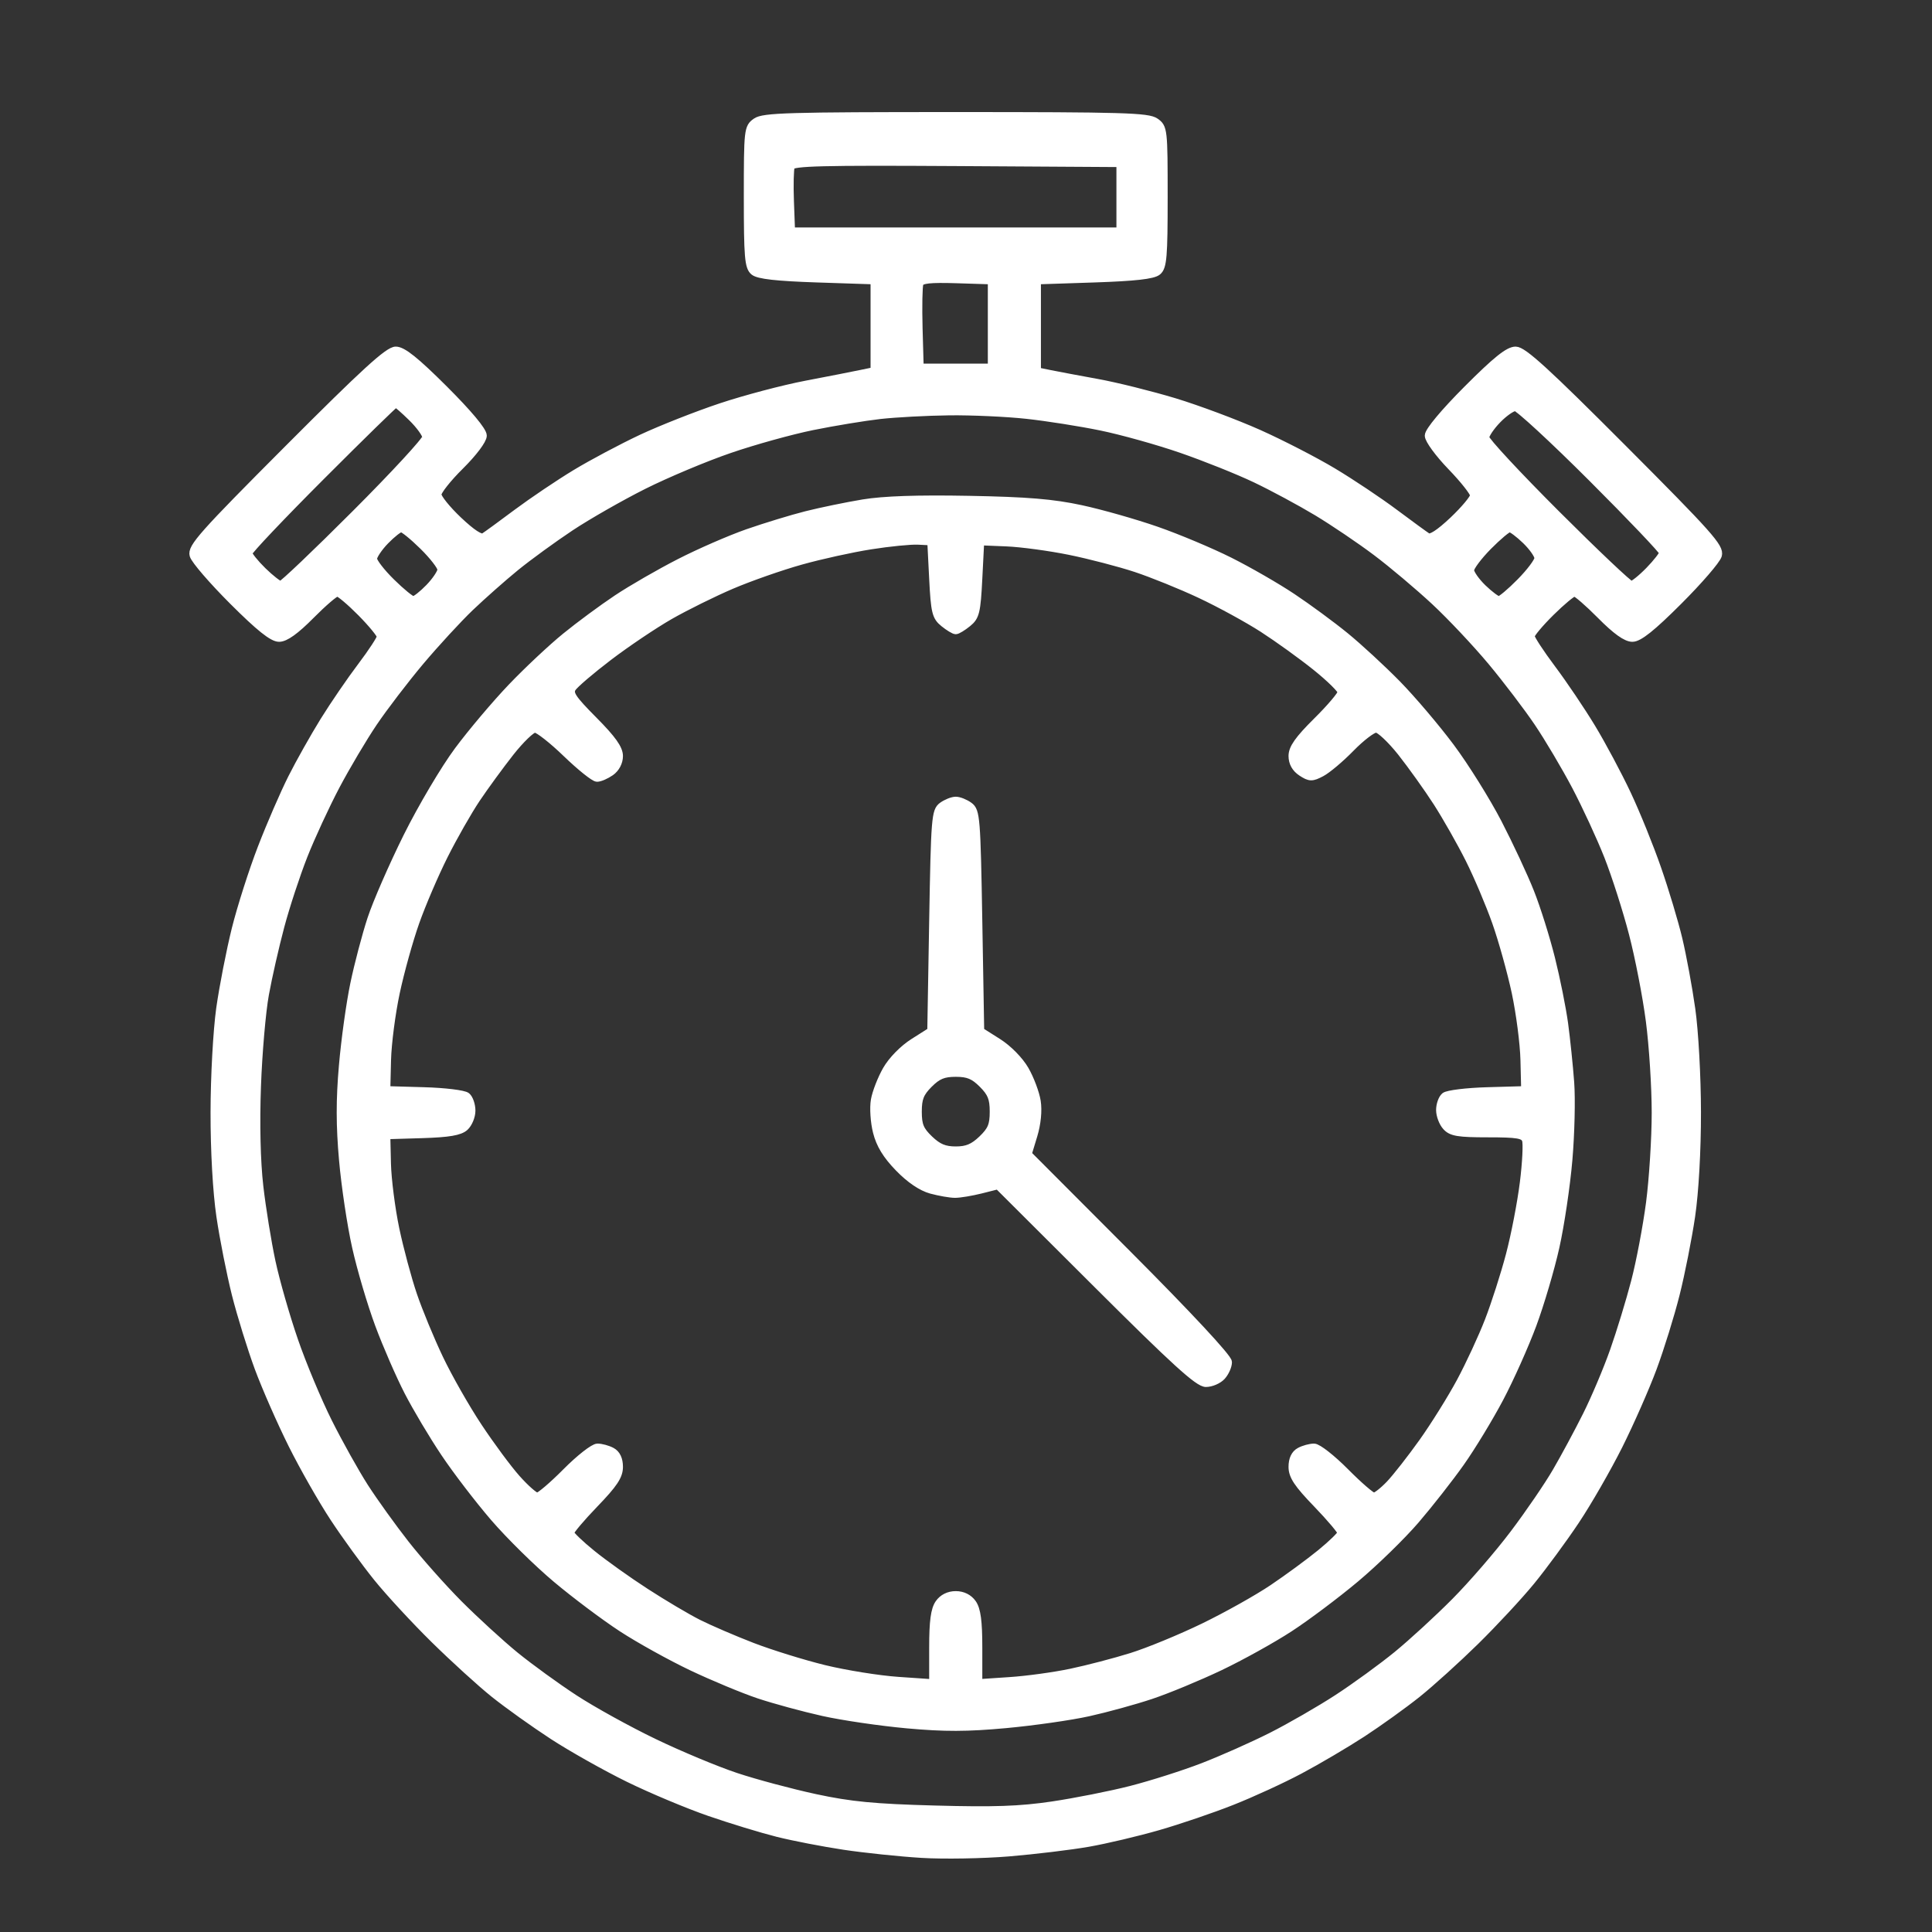 <svg width="50" height="50" viewBox="0 0 50 50" fill="none" xmlns="http://www.w3.org/2000/svg">
<rect x="0" y="0" width="50" height="50" fill="#333333" stroke="none"/>
<mask id="path-1-outside-1_762_1444" maskUnits="userSpaceOnUse" x="4" y="2" width="41" height="47" fill="black">
<rect fill="white" x="4" y="2" width="41" height="47"/>
<path fill-rule="evenodd" clip-rule="evenodd" d="M19.568 3.152C19.357 3.3 19.35 3.356 19.35 5.098C19.35 6.645 19.372 6.91 19.512 7.026C19.626 7.122 20.103 7.175 21.151 7.21L22.63 7.259V8.43V9.601L22.287 9.672C22.099 9.712 21.46 9.837 20.868 9.95C20.275 10.063 19.282 10.326 18.66 10.533C18.038 10.74 17.113 11.105 16.604 11.343C16.096 11.582 15.327 11.99 14.896 12.251C14.465 12.512 13.784 12.971 13.381 13.271C12.979 13.572 12.593 13.853 12.524 13.896C12.441 13.948 12.216 13.802 11.861 13.466C11.565 13.186 11.323 12.885 11.323 12.797C11.323 12.709 11.587 12.375 11.91 12.056C12.248 11.721 12.498 11.389 12.498 11.274C12.498 11.149 12.114 10.691 11.492 10.071C10.753 9.334 10.422 9.07 10.242 9.07C10.051 9.07 9.432 9.635 7.468 11.605C5.243 13.835 4.948 14.167 5.007 14.37C5.043 14.497 5.504 15.03 6.029 15.555C6.715 16.24 7.053 16.51 7.223 16.51C7.385 16.51 7.649 16.32 8.043 15.922C8.363 15.599 8.671 15.335 8.729 15.335C8.786 15.335 9.063 15.568 9.344 15.852C9.625 16.136 9.854 16.416 9.854 16.474C9.854 16.531 9.629 16.876 9.353 17.241C9.077 17.605 8.642 18.241 8.385 18.655C8.129 19.069 7.754 19.734 7.553 20.134C7.352 20.533 6.999 21.346 6.77 21.94C6.54 22.534 6.237 23.483 6.096 24.048C5.956 24.613 5.775 25.538 5.695 26.104C5.615 26.676 5.55 27.864 5.549 28.783C5.547 29.781 5.607 30.847 5.7 31.476C5.784 32.048 5.964 32.956 6.099 33.495C6.235 34.033 6.501 34.892 6.69 35.404C6.88 35.915 7.273 36.809 7.563 37.39C7.852 37.97 8.338 38.823 8.642 39.284C8.946 39.746 9.449 40.438 9.759 40.823C10.069 41.208 10.735 41.929 11.239 42.425C11.743 42.921 12.441 43.557 12.791 43.837C13.141 44.117 13.824 44.605 14.309 44.921C14.793 45.236 15.674 45.732 16.267 46.023C16.859 46.313 17.801 46.708 18.36 46.901C18.919 47.094 19.712 47.336 20.122 47.439C20.532 47.542 21.308 47.692 21.847 47.773C22.385 47.853 23.288 47.948 23.854 47.982C24.419 48.017 25.432 47.999 26.105 47.944C26.778 47.888 27.703 47.776 28.161 47.696C28.619 47.616 29.434 47.423 29.972 47.268C30.511 47.113 31.37 46.821 31.881 46.618C32.393 46.416 33.186 46.052 33.643 45.808C34.101 45.565 34.828 45.136 35.259 44.856C35.689 44.575 36.328 44.116 36.678 43.836C37.028 43.556 37.705 42.943 38.183 42.474C38.661 42.004 39.309 41.307 39.623 40.924C39.936 40.541 40.455 39.836 40.774 39.358C41.094 38.879 41.597 38.003 41.894 37.411C42.19 36.819 42.588 35.915 42.778 35.404C42.968 34.892 43.235 34.033 43.37 33.495C43.506 32.956 43.685 32.048 43.77 31.476C43.862 30.847 43.922 29.781 43.921 28.783C43.92 27.862 43.855 26.682 43.774 26.115C43.695 25.556 43.544 24.741 43.44 24.304C43.336 23.867 43.09 23.047 42.893 22.482C42.697 21.916 42.344 21.045 42.108 20.545C41.873 20.046 41.461 19.275 41.193 18.832C40.925 18.389 40.46 17.7 40.16 17.3C39.86 16.9 39.615 16.524 39.615 16.465C39.615 16.405 39.848 16.127 40.132 15.846C40.416 15.565 40.693 15.335 40.747 15.335C40.801 15.335 41.106 15.599 41.426 15.922C41.82 16.32 42.084 16.51 42.246 16.51C42.417 16.51 42.755 16.24 43.44 15.555C43.966 15.03 44.426 14.497 44.463 14.37C44.522 14.167 44.226 13.835 42.001 11.605C40.019 9.617 39.419 9.07 39.224 9.07C39.039 9.07 38.72 9.326 37.973 10.075C37.374 10.676 36.972 11.158 36.973 11.274C36.973 11.381 37.237 11.741 37.56 12.075C37.883 12.409 38.147 12.744 38.147 12.82C38.147 12.895 37.904 13.186 37.609 13.466C37.253 13.802 37.028 13.948 36.945 13.896C36.876 13.853 36.491 13.572 36.088 13.271C35.686 12.97 34.972 12.493 34.503 12.212C34.033 11.93 33.166 11.483 32.576 11.219C31.985 10.955 31.004 10.588 30.395 10.403C29.785 10.219 28.89 9.996 28.406 9.908C27.921 9.82 27.37 9.716 27.182 9.678L26.839 9.608V8.433V7.259L28.318 7.21C29.367 7.175 29.843 7.122 29.957 7.026C30.097 6.91 30.119 6.645 30.119 5.098C30.119 3.356 30.113 3.3 29.901 3.152C29.711 3.019 29.056 3 24.735 3C20.414 3 19.758 3.019 19.568 3.152ZM28.993 5.105V5.986H24.735H20.476L20.447 5.211C20.431 4.785 20.441 4.377 20.469 4.305C20.511 4.196 21.274 4.177 24.756 4.198L28.993 4.224V5.105ZM25.665 8.384V9.51H24.735H23.805L23.776 8.489C23.761 7.927 23.771 7.408 23.799 7.335C23.838 7.233 24.064 7.209 24.757 7.23L25.665 7.259V8.384ZM10.658 10.803C10.862 11.002 11.029 11.233 11.029 11.316C11.029 11.399 10.204 12.293 9.194 13.303C8.185 14.313 7.317 15.139 7.265 15.139C7.213 15.139 7.003 14.976 6.799 14.777C6.595 14.577 6.428 14.368 6.428 14.313C6.428 14.257 7.275 13.363 8.311 12.326C9.347 11.289 10.216 10.44 10.241 10.44C10.266 10.44 10.454 10.603 10.658 10.803ZM41.205 12.373C42.215 13.382 43.041 14.25 43.041 14.302C43.041 14.354 42.878 14.564 42.679 14.768C42.48 14.972 42.271 15.139 42.215 15.139C42.159 15.139 41.287 14.314 40.277 13.305C39.267 12.296 38.44 11.406 38.44 11.327C38.44 11.248 38.581 11.038 38.753 10.861C38.925 10.683 39.134 10.538 39.217 10.538C39.3 10.538 40.195 11.364 41.205 12.373ZM26.574 10.74C27.097 10.797 27.961 10.933 28.495 11.043C29.028 11.152 29.963 11.413 30.571 11.623C31.179 11.833 32.042 12.178 32.489 12.391C32.935 12.603 33.653 12.99 34.084 13.249C34.514 13.508 35.207 13.976 35.622 14.289C36.038 14.602 36.717 15.175 37.133 15.562C37.548 15.948 38.209 16.651 38.602 17.122C38.995 17.594 39.535 18.304 39.803 18.701C40.071 19.098 40.508 19.835 40.775 20.34C41.041 20.845 41.419 21.662 41.614 22.155C41.808 22.648 42.098 23.551 42.256 24.162C42.415 24.772 42.613 25.791 42.695 26.427C42.778 27.062 42.846 28.128 42.846 28.796C42.846 29.463 42.779 30.514 42.699 31.13C42.618 31.746 42.445 32.662 42.313 33.166C42.182 33.67 41.935 34.479 41.764 34.963C41.593 35.448 41.276 36.197 41.06 36.628C40.845 37.058 40.494 37.711 40.28 38.078C40.067 38.446 39.57 39.173 39.176 39.694C38.783 40.215 38.101 41.005 37.66 41.449C37.22 41.893 36.543 42.514 36.157 42.83C35.77 43.146 35.078 43.65 34.617 43.95C34.156 44.25 33.385 44.694 32.904 44.937C32.422 45.18 31.623 45.535 31.128 45.726C30.633 45.917 29.796 46.183 29.268 46.318C28.74 46.453 27.823 46.634 27.231 46.722C26.393 46.846 25.72 46.869 24.196 46.827C22.625 46.785 22.014 46.726 21.101 46.53C20.475 46.395 19.55 46.148 19.045 45.98C18.54 45.812 17.585 45.414 16.924 45.095C16.262 44.777 15.337 44.266 14.868 43.96C14.399 43.654 13.706 43.151 13.328 42.843C12.95 42.534 12.296 41.934 11.873 41.511C11.451 41.086 10.83 40.387 10.493 39.956C10.155 39.525 9.681 38.865 9.438 38.488C9.196 38.111 8.773 37.354 8.499 36.807C8.225 36.26 7.826 35.307 7.614 34.69C7.401 34.073 7.138 33.156 7.03 32.651C6.922 32.146 6.78 31.27 6.715 30.705C6.641 30.066 6.618 29.084 6.654 28.111C6.685 27.249 6.778 26.178 6.86 25.731C6.941 25.283 7.121 24.492 7.259 23.974C7.397 23.454 7.668 22.631 7.86 22.144C8.052 21.657 8.428 20.845 8.694 20.34C8.961 19.835 9.398 19.098 9.666 18.701C9.934 18.304 10.477 17.594 10.873 17.122C11.27 16.651 11.852 16.018 12.168 15.716C12.484 15.415 13.012 14.947 13.342 14.678C13.672 14.409 14.311 13.944 14.762 13.644C15.213 13.345 16.066 12.858 16.658 12.561C17.25 12.265 18.248 11.845 18.876 11.63C19.503 11.414 20.472 11.145 21.029 11.032C21.587 10.919 22.373 10.79 22.777 10.744C23.18 10.699 23.986 10.656 24.567 10.649C25.148 10.642 26.051 10.683 26.574 10.74ZM22.336 13.025C21.905 13.097 21.245 13.233 20.868 13.328C20.491 13.423 19.808 13.632 19.35 13.791C18.893 13.951 18.098 14.297 17.584 14.561C17.07 14.824 16.343 15.243 15.968 15.493C15.594 15.742 14.995 16.184 14.638 16.475C14.28 16.766 13.652 17.355 13.242 17.784C12.832 18.213 12.209 18.95 11.858 19.422C11.507 19.893 10.914 20.896 10.539 21.649C10.165 22.403 9.745 23.364 9.607 23.785C9.469 24.206 9.27 24.96 9.166 25.459C9.061 25.959 8.928 26.915 8.871 27.582C8.794 28.458 8.795 29.135 8.874 30.019C8.933 30.692 9.085 31.706 9.212 32.271C9.338 32.837 9.605 33.74 9.805 34.278C10.005 34.816 10.347 35.6 10.563 36.019C10.78 36.439 11.204 37.152 11.507 37.603C11.809 38.055 12.384 38.806 12.784 39.271C13.185 39.737 13.912 40.453 14.4 40.862C14.888 41.272 15.651 41.844 16.094 42.133C16.538 42.423 17.353 42.875 17.905 43.138C18.458 43.4 19.241 43.726 19.645 43.861C20.049 43.995 20.794 44.198 21.301 44.311C21.807 44.424 22.786 44.567 23.477 44.63C24.447 44.718 25.028 44.716 26.031 44.624C26.745 44.558 27.707 44.421 28.17 44.318C28.632 44.216 29.359 44.016 29.785 43.874C30.211 43.732 31.012 43.4 31.564 43.138C32.116 42.875 32.931 42.423 33.375 42.133C33.819 41.844 34.588 41.266 35.085 40.849C35.582 40.432 36.28 39.752 36.636 39.338C36.991 38.924 37.516 38.255 37.801 37.851C38.087 37.447 38.541 36.699 38.812 36.187C39.082 35.676 39.466 34.816 39.666 34.278C39.865 33.74 40.132 32.837 40.258 32.271C40.384 31.706 40.535 30.693 40.593 30.02C40.651 29.346 40.672 28.443 40.64 28.013C40.608 27.582 40.537 26.899 40.483 26.495C40.428 26.091 40.275 25.329 40.143 24.802C40.011 24.274 39.769 23.503 39.604 23.089C39.44 22.674 39.062 21.865 38.765 21.291C38.467 20.718 37.917 19.836 37.541 19.333C37.166 18.83 36.543 18.097 36.157 17.703C35.77 17.309 35.168 16.753 34.818 16.467C34.468 16.181 33.851 15.727 33.447 15.458C33.044 15.188 32.313 14.768 31.823 14.522C31.334 14.277 30.482 13.919 29.93 13.727C29.378 13.535 28.501 13.285 27.981 13.173C27.25 13.015 26.59 12.96 25.077 12.932C23.745 12.907 22.869 12.937 22.336 13.025ZM10.952 14.132C11.21 14.386 11.421 14.659 11.421 14.739C11.421 14.819 11.28 15.03 11.108 15.208C10.936 15.386 10.75 15.531 10.695 15.531C10.64 15.531 10.384 15.323 10.127 15.069C9.869 14.816 9.658 14.543 9.658 14.462C9.658 14.382 9.799 14.171 9.971 13.994C10.143 13.816 10.329 13.671 10.384 13.671C10.439 13.671 10.695 13.878 10.952 14.132ZM39.488 13.984C39.666 14.156 39.811 14.364 39.811 14.445C39.811 14.527 39.603 14.805 39.349 15.062C39.096 15.32 38.844 15.531 38.791 15.531C38.738 15.531 38.549 15.39 38.371 15.218C38.194 15.046 38.049 14.838 38.049 14.756C38.049 14.674 38.256 14.397 38.51 14.139C38.764 13.882 39.015 13.671 39.068 13.671C39.121 13.671 39.31 13.812 39.488 13.984ZM24.147 14.977C24.191 15.84 24.22 15.96 24.427 16.127C24.554 16.23 24.693 16.314 24.735 16.314C24.776 16.314 24.915 16.23 25.042 16.127C25.249 15.96 25.278 15.84 25.322 14.977L25.371 14.013L26.056 14.041C26.433 14.057 27.165 14.156 27.682 14.261C28.199 14.366 28.97 14.567 29.395 14.707C29.82 14.848 30.572 15.152 31.065 15.384C31.558 15.615 32.285 16.012 32.68 16.266C33.075 16.521 33.696 16.968 34.059 17.26C34.423 17.552 34.72 17.845 34.72 17.912C34.72 17.978 34.434 18.317 34.084 18.663C33.607 19.136 33.447 19.362 33.447 19.564C33.447 19.741 33.529 19.887 33.685 19.989C33.897 20.128 33.952 20.129 34.199 19.999C34.351 19.919 34.694 19.63 34.961 19.356C35.228 19.083 35.522 18.859 35.614 18.859C35.705 18.859 35.999 19.135 36.266 19.471C36.532 19.808 36.949 20.391 37.192 20.768C37.434 21.145 37.809 21.806 38.025 22.237C38.241 22.668 38.551 23.4 38.715 23.864C38.879 24.328 39.107 25.146 39.222 25.681C39.336 26.217 39.439 27.005 39.449 27.432L39.468 28.209L38.495 28.237C37.959 28.252 37.464 28.313 37.393 28.371C37.323 28.429 37.266 28.59 37.266 28.727C37.266 28.864 37.338 29.057 37.428 29.155C37.562 29.305 37.742 29.334 38.507 29.334C39.276 29.334 39.435 29.361 39.488 29.499C39.523 29.589 39.498 30.089 39.433 30.61C39.368 31.13 39.206 31.971 39.072 32.477C38.939 32.983 38.693 33.749 38.526 34.18C38.359 34.611 38.03 35.321 37.795 35.758C37.56 36.195 37.12 36.9 36.818 37.324C36.515 37.749 36.131 38.239 35.964 38.414C35.797 38.589 35.613 38.732 35.555 38.732C35.496 38.732 35.165 38.446 34.818 38.096C34.471 37.746 34.106 37.46 34.007 37.46C33.907 37.46 33.741 37.505 33.637 37.561C33.513 37.627 33.447 37.766 33.447 37.962C33.447 38.198 33.583 38.402 34.084 38.921C34.434 39.284 34.718 39.621 34.715 39.67C34.713 39.72 34.472 39.955 34.181 40.193C33.89 40.431 33.33 40.842 32.938 41.106C32.545 41.371 31.739 41.822 31.147 42.109C30.555 42.396 29.716 42.741 29.284 42.876C28.852 43.011 28.147 43.195 27.718 43.285C27.288 43.376 26.574 43.474 26.13 43.503L25.322 43.557V42.635C25.322 41.959 25.281 41.655 25.17 41.495C25.072 41.356 24.916 41.278 24.735 41.278C24.554 41.278 24.397 41.356 24.3 41.495C24.188 41.655 24.147 41.959 24.147 42.636V43.559L23.242 43.497C22.744 43.463 21.885 43.325 21.333 43.191C20.782 43.056 19.942 42.795 19.467 42.612C18.991 42.428 18.363 42.158 18.071 42.011C17.779 41.864 17.165 41.5 16.707 41.203C16.249 40.907 15.624 40.461 15.318 40.212C15.011 39.964 14.758 39.72 14.755 39.67C14.752 39.621 15.036 39.284 15.386 38.921C15.887 38.402 16.022 38.198 16.022 37.962C16.022 37.766 15.956 37.627 15.832 37.561C15.728 37.505 15.562 37.46 15.463 37.46C15.363 37.46 14.998 37.746 14.651 38.096C14.304 38.446 13.968 38.732 13.904 38.732C13.839 38.732 13.601 38.523 13.373 38.267C13.145 38.012 12.697 37.406 12.376 36.921C12.055 36.437 11.604 35.644 11.373 35.159C11.142 34.675 10.836 33.935 10.694 33.516C10.551 33.097 10.344 32.326 10.234 31.803C10.125 31.28 10.028 30.521 10.018 30.117L10.001 29.383L10.928 29.355C11.613 29.334 11.9 29.285 12.029 29.168C12.125 29.081 12.204 28.89 12.204 28.744C12.204 28.597 12.146 28.429 12.076 28.371C12.006 28.313 11.51 28.252 10.975 28.237L10.001 28.209L10.02 27.432C10.031 27.005 10.133 26.217 10.248 25.681C10.362 25.146 10.59 24.328 10.754 23.864C10.918 23.4 11.251 22.623 11.494 22.139C11.737 21.654 12.114 20.994 12.331 20.67C12.548 20.347 12.942 19.808 13.207 19.471C13.472 19.135 13.759 18.859 13.844 18.859C13.929 18.859 14.296 19.146 14.658 19.496C15.021 19.846 15.378 20.132 15.452 20.132C15.526 20.132 15.684 20.063 15.804 19.98C15.937 19.887 16.022 19.725 16.022 19.566C16.022 19.375 15.846 19.127 15.362 18.64C14.81 18.084 14.72 17.948 14.809 17.806C14.867 17.712 15.293 17.348 15.754 16.997C16.216 16.645 16.928 16.167 17.336 15.933C17.744 15.7 18.463 15.344 18.934 15.143C19.405 14.942 20.209 14.66 20.721 14.517C21.232 14.373 22.047 14.194 22.532 14.118C23.017 14.041 23.567 13.987 23.756 13.996L24.098 14.013L24.147 14.977ZM24.386 20.858C24.208 20.989 24.193 21.17 24.147 23.841L24.098 26.685L23.642 26.974C23.375 27.143 23.085 27.439 22.943 27.687C22.81 27.92 22.672 28.273 22.638 28.471C22.603 28.669 22.627 29.04 22.692 29.295C22.774 29.621 22.942 29.897 23.258 30.222C23.546 30.52 23.847 30.724 24.098 30.793C24.314 30.851 24.591 30.9 24.716 30.9C24.84 30.9 25.141 30.85 25.385 30.789L25.828 30.677L28.394 33.236C30.407 35.244 31.013 35.795 31.209 35.795C31.347 35.795 31.532 35.715 31.621 35.617C31.71 35.518 31.783 35.354 31.783 35.252C31.783 35.139 30.758 34.038 29.192 32.468L26.6 29.87L26.748 29.382C26.839 29.08 26.872 28.744 26.834 28.502C26.8 28.287 26.662 27.92 26.528 27.687C26.386 27.44 26.093 27.142 25.827 26.974L25.371 26.685L25.322 23.841C25.276 21.17 25.262 20.989 25.083 20.858C24.979 20.782 24.822 20.719 24.735 20.719C24.648 20.719 24.491 20.782 24.386 20.858ZM25.427 28.054C25.657 28.284 25.714 28.425 25.714 28.77C25.714 29.121 25.659 29.252 25.416 29.485C25.19 29.701 25.025 29.77 24.735 29.77C24.445 29.77 24.279 29.701 24.053 29.485C23.81 29.252 23.756 29.121 23.756 28.77C23.756 28.425 23.812 28.284 24.042 28.054C24.266 27.83 24.416 27.768 24.735 27.768C25.054 27.768 25.203 27.83 25.427 28.054Z"/>
</mask>
<path fill-rule="evenodd" clip-rule="evenodd" d="M19.568 3.152C19.357 3.3 19.35 3.356 19.35 5.098C19.35 6.645 19.372 6.91 19.512 7.026C19.626 7.122 20.103 7.175 21.151 7.21L22.63 7.259V8.43V9.601L22.287 9.672C22.099 9.712 21.46 9.837 20.868 9.95C20.275 10.063 19.282 10.326 18.66 10.533C18.038 10.74 17.113 11.105 16.604 11.343C16.096 11.582 15.327 11.99 14.896 12.251C14.465 12.512 13.784 12.971 13.381 13.271C12.979 13.572 12.593 13.853 12.524 13.896C12.441 13.948 12.216 13.802 11.861 13.466C11.565 13.186 11.323 12.885 11.323 12.797C11.323 12.709 11.587 12.375 11.91 12.056C12.248 11.721 12.498 11.389 12.498 11.274C12.498 11.149 12.114 10.691 11.492 10.071C10.753 9.334 10.422 9.07 10.242 9.07C10.051 9.07 9.432 9.635 7.468 11.605C5.243 13.835 4.948 14.167 5.007 14.37C5.043 14.497 5.504 15.03 6.029 15.555C6.715 16.24 7.053 16.51 7.223 16.51C7.385 16.51 7.649 16.32 8.043 15.922C8.363 15.599 8.671 15.335 8.729 15.335C8.786 15.335 9.063 15.568 9.344 15.852C9.625 16.136 9.854 16.416 9.854 16.474C9.854 16.531 9.629 16.876 9.353 17.241C9.077 17.605 8.642 18.241 8.385 18.655C8.129 19.069 7.754 19.734 7.553 20.134C7.352 20.533 6.999 21.346 6.77 21.94C6.54 22.534 6.237 23.483 6.096 24.048C5.956 24.613 5.775 25.538 5.695 26.104C5.615 26.676 5.55 27.864 5.549 28.783C5.547 29.781 5.607 30.847 5.7 31.476C5.784 32.048 5.964 32.956 6.099 33.495C6.235 34.033 6.501 34.892 6.69 35.404C6.88 35.915 7.273 36.809 7.563 37.39C7.852 37.97 8.338 38.823 8.642 39.284C8.946 39.746 9.449 40.438 9.759 40.823C10.069 41.208 10.735 41.929 11.239 42.425C11.743 42.921 12.441 43.557 12.791 43.837C13.141 44.117 13.824 44.605 14.309 44.921C14.793 45.236 15.674 45.732 16.267 46.023C16.859 46.313 17.801 46.708 18.36 46.901C18.919 47.094 19.712 47.336 20.122 47.439C20.532 47.542 21.308 47.692 21.847 47.773C22.385 47.853 23.288 47.948 23.854 47.982C24.419 48.017 25.432 47.999 26.105 47.944C26.778 47.888 27.703 47.776 28.161 47.696C28.619 47.616 29.434 47.423 29.972 47.268C30.511 47.113 31.37 46.821 31.881 46.618C32.393 46.416 33.186 46.052 33.643 45.808C34.101 45.565 34.828 45.136 35.259 44.856C35.689 44.575 36.328 44.116 36.678 43.836C37.028 43.556 37.705 42.943 38.183 42.474C38.661 42.004 39.309 41.307 39.623 40.924C39.936 40.541 40.455 39.836 40.774 39.358C41.094 38.879 41.597 38.003 41.894 37.411C42.19 36.819 42.588 35.915 42.778 35.404C42.968 34.892 43.235 34.033 43.37 33.495C43.506 32.956 43.685 32.048 43.77 31.476C43.862 30.847 43.922 29.781 43.921 28.783C43.92 27.862 43.855 26.682 43.774 26.115C43.695 25.556 43.544 24.741 43.44 24.304C43.336 23.867 43.09 23.047 42.893 22.482C42.697 21.916 42.344 21.045 42.108 20.545C41.873 20.046 41.461 19.275 41.193 18.832C40.925 18.389 40.46 17.7 40.16 17.3C39.86 16.9 39.615 16.524 39.615 16.465C39.615 16.405 39.848 16.127 40.132 15.846C40.416 15.565 40.693 15.335 40.747 15.335C40.801 15.335 41.106 15.599 41.426 15.922C41.82 16.32 42.084 16.51 42.246 16.51C42.417 16.51 42.755 16.24 43.44 15.555C43.966 15.03 44.426 14.497 44.463 14.37C44.522 14.167 44.226 13.835 42.001 11.605C40.019 9.617 39.419 9.07 39.224 9.07C39.039 9.07 38.72 9.326 37.973 10.075C37.374 10.676 36.972 11.158 36.973 11.274C36.973 11.381 37.237 11.741 37.56 12.075C37.883 12.409 38.147 12.744 38.147 12.82C38.147 12.895 37.904 13.186 37.609 13.466C37.253 13.802 37.028 13.948 36.945 13.896C36.876 13.853 36.491 13.572 36.088 13.271C35.686 12.97 34.972 12.493 34.503 12.212C34.033 11.93 33.166 11.483 32.576 11.219C31.985 10.955 31.004 10.588 30.395 10.403C29.785 10.219 28.89 9.996 28.406 9.908C27.921 9.82 27.37 9.716 27.182 9.678L26.839 9.608V8.433V7.259L28.318 7.21C29.367 7.175 29.843 7.122 29.957 7.026C30.097 6.91 30.119 6.645 30.119 5.098C30.119 3.356 30.113 3.3 29.901 3.152C29.711 3.019 29.056 3 24.735 3C20.414 3 19.758 3.019 19.568 3.152ZM28.993 5.105V5.986H24.735H20.476L20.447 5.211C20.431 4.785 20.441 4.377 20.469 4.305C20.511 4.196 21.274 4.177 24.756 4.198L28.993 4.224V5.105ZM25.665 8.384V9.51H24.735H23.805L23.776 8.489C23.761 7.927 23.771 7.408 23.799 7.335C23.838 7.233 24.064 7.209 24.757 7.23L25.665 7.259V8.384ZM10.658 10.803C10.862 11.002 11.029 11.233 11.029 11.316C11.029 11.399 10.204 12.293 9.194 13.303C8.185 14.313 7.317 15.139 7.265 15.139C7.213 15.139 7.003 14.976 6.799 14.777C6.595 14.577 6.428 14.368 6.428 14.313C6.428 14.257 7.275 13.363 8.311 12.326C9.347 11.289 10.216 10.44 10.241 10.44C10.266 10.44 10.454 10.603 10.658 10.803ZM41.205 12.373C42.215 13.382 43.041 14.25 43.041 14.302C43.041 14.354 42.878 14.564 42.679 14.768C42.48 14.972 42.271 15.139 42.215 15.139C42.159 15.139 41.287 14.314 40.277 13.305C39.267 12.296 38.44 11.406 38.44 11.327C38.44 11.248 38.581 11.038 38.753 10.861C38.925 10.683 39.134 10.538 39.217 10.538C39.3 10.538 40.195 11.364 41.205 12.373ZM26.574 10.74C27.097 10.797 27.961 10.933 28.495 11.043C29.028 11.152 29.963 11.413 30.571 11.623C31.179 11.833 32.042 12.178 32.489 12.391C32.935 12.603 33.653 12.99 34.084 13.249C34.514 13.508 35.207 13.976 35.622 14.289C36.038 14.602 36.717 15.175 37.133 15.562C37.548 15.948 38.209 16.651 38.602 17.122C38.995 17.594 39.535 18.304 39.803 18.701C40.071 19.098 40.508 19.835 40.775 20.34C41.041 20.845 41.419 21.662 41.614 22.155C41.808 22.648 42.098 23.551 42.256 24.162C42.415 24.772 42.613 25.791 42.695 26.427C42.778 27.062 42.846 28.128 42.846 28.796C42.846 29.463 42.779 30.514 42.699 31.13C42.618 31.746 42.445 32.662 42.313 33.166C42.182 33.67 41.935 34.479 41.764 34.963C41.593 35.448 41.276 36.197 41.06 36.628C40.845 37.058 40.494 37.711 40.28 38.078C40.067 38.446 39.57 39.173 39.176 39.694C38.783 40.215 38.101 41.005 37.66 41.449C37.22 41.893 36.543 42.514 36.157 42.83C35.77 43.146 35.078 43.65 34.617 43.95C34.156 44.25 33.385 44.694 32.904 44.937C32.422 45.18 31.623 45.535 31.128 45.726C30.633 45.917 29.796 46.183 29.268 46.318C28.74 46.453 27.823 46.634 27.231 46.722C26.393 46.846 25.72 46.869 24.196 46.827C22.625 46.785 22.014 46.726 21.101 46.53C20.475 46.395 19.55 46.148 19.045 45.98C18.54 45.812 17.585 45.414 16.924 45.095C16.262 44.777 15.337 44.266 14.868 43.96C14.399 43.654 13.706 43.151 13.328 42.843C12.95 42.534 12.296 41.934 11.873 41.511C11.451 41.086 10.83 40.387 10.493 39.956C10.155 39.525 9.681 38.865 9.438 38.488C9.196 38.111 8.773 37.354 8.499 36.807C8.225 36.26 7.826 35.307 7.614 34.69C7.401 34.073 7.138 33.156 7.03 32.651C6.922 32.146 6.78 31.27 6.715 30.705C6.641 30.066 6.618 29.084 6.654 28.111C6.685 27.249 6.778 26.178 6.86 25.731C6.941 25.283 7.121 24.492 7.259 23.974C7.397 23.454 7.668 22.631 7.86 22.144C8.052 21.657 8.428 20.845 8.694 20.34C8.961 19.835 9.398 19.098 9.666 18.701C9.934 18.304 10.477 17.594 10.873 17.122C11.27 16.651 11.852 16.018 12.168 15.716C12.484 15.415 13.012 14.947 13.342 14.678C13.672 14.409 14.311 13.944 14.762 13.644C15.213 13.345 16.066 12.858 16.658 12.561C17.25 12.265 18.248 11.845 18.876 11.63C19.503 11.414 20.472 11.145 21.029 11.032C21.587 10.919 22.373 10.79 22.777 10.744C23.18 10.699 23.986 10.656 24.567 10.649C25.148 10.642 26.051 10.683 26.574 10.74ZM22.336 13.025C21.905 13.097 21.245 13.233 20.868 13.328C20.491 13.423 19.808 13.632 19.35 13.791C18.893 13.951 18.098 14.297 17.584 14.561C17.07 14.824 16.343 15.243 15.968 15.493C15.594 15.742 14.995 16.184 14.638 16.475C14.28 16.766 13.652 17.355 13.242 17.784C12.832 18.213 12.209 18.95 11.858 19.422C11.507 19.893 10.914 20.896 10.539 21.649C10.165 22.403 9.745 23.364 9.607 23.785C9.469 24.206 9.27 24.96 9.166 25.459C9.061 25.959 8.928 26.915 8.871 27.582C8.794 28.458 8.795 29.135 8.874 30.019C8.933 30.692 9.085 31.706 9.212 32.271C9.338 32.837 9.605 33.74 9.805 34.278C10.005 34.816 10.347 35.6 10.563 36.019C10.78 36.439 11.204 37.152 11.507 37.603C11.809 38.055 12.384 38.806 12.784 39.271C13.185 39.737 13.912 40.453 14.4 40.862C14.888 41.272 15.651 41.844 16.094 42.133C16.538 42.423 17.353 42.875 17.905 43.138C18.458 43.4 19.241 43.726 19.645 43.861C20.049 43.995 20.794 44.198 21.301 44.311C21.807 44.424 22.786 44.567 23.477 44.63C24.447 44.718 25.028 44.716 26.031 44.624C26.745 44.558 27.707 44.421 28.17 44.318C28.632 44.216 29.359 44.016 29.785 43.874C30.211 43.732 31.012 43.4 31.564 43.138C32.116 42.875 32.931 42.423 33.375 42.133C33.819 41.844 34.588 41.266 35.085 40.849C35.582 40.432 36.28 39.752 36.636 39.338C36.991 38.924 37.516 38.255 37.801 37.851C38.087 37.447 38.541 36.699 38.812 36.187C39.082 35.676 39.466 34.816 39.666 34.278C39.865 33.74 40.132 32.837 40.258 32.271C40.384 31.706 40.535 30.693 40.593 30.02C40.651 29.346 40.672 28.443 40.64 28.013C40.608 27.582 40.537 26.899 40.483 26.495C40.428 26.091 40.275 25.329 40.143 24.802C40.011 24.274 39.769 23.503 39.604 23.089C39.44 22.674 39.062 21.865 38.765 21.291C38.467 20.718 37.917 19.836 37.541 19.333C37.166 18.83 36.543 18.097 36.157 17.703C35.77 17.309 35.168 16.753 34.818 16.467C34.468 16.181 33.851 15.727 33.447 15.458C33.044 15.188 32.313 14.768 31.823 14.522C31.334 14.277 30.482 13.919 29.93 13.727C29.378 13.535 28.501 13.285 27.981 13.173C27.25 13.015 26.59 12.96 25.077 12.932C23.745 12.907 22.869 12.937 22.336 13.025ZM10.952 14.132C11.21 14.386 11.421 14.659 11.421 14.739C11.421 14.819 11.28 15.03 11.108 15.208C10.936 15.386 10.75 15.531 10.695 15.531C10.64 15.531 10.384 15.323 10.127 15.069C9.869 14.816 9.658 14.543 9.658 14.462C9.658 14.382 9.799 14.171 9.971 13.994C10.143 13.816 10.329 13.671 10.384 13.671C10.439 13.671 10.695 13.878 10.952 14.132ZM39.488 13.984C39.666 14.156 39.811 14.364 39.811 14.445C39.811 14.527 39.603 14.805 39.349 15.062C39.096 15.32 38.844 15.531 38.791 15.531C38.738 15.531 38.549 15.39 38.371 15.218C38.194 15.046 38.049 14.838 38.049 14.756C38.049 14.674 38.256 14.397 38.51 14.139C38.764 13.882 39.015 13.671 39.068 13.671C39.121 13.671 39.31 13.812 39.488 13.984ZM24.147 14.977C24.191 15.84 24.22 15.96 24.427 16.127C24.554 16.23 24.693 16.314 24.735 16.314C24.776 16.314 24.915 16.23 25.042 16.127C25.249 15.96 25.278 15.84 25.322 14.977L25.371 14.013L26.056 14.041C26.433 14.057 27.165 14.156 27.682 14.261C28.199 14.366 28.97 14.567 29.395 14.707C29.82 14.848 30.572 15.152 31.065 15.384C31.558 15.615 32.285 16.012 32.68 16.266C33.075 16.521 33.696 16.968 34.059 17.26C34.423 17.552 34.72 17.845 34.72 17.912C34.72 17.978 34.434 18.317 34.084 18.663C33.607 19.136 33.447 19.362 33.447 19.564C33.447 19.741 33.529 19.887 33.685 19.989C33.897 20.128 33.952 20.129 34.199 19.999C34.351 19.919 34.694 19.63 34.961 19.356C35.228 19.083 35.522 18.859 35.614 18.859C35.705 18.859 35.999 19.135 36.266 19.471C36.532 19.808 36.949 20.391 37.192 20.768C37.434 21.145 37.809 21.806 38.025 22.237C38.241 22.668 38.551 23.4 38.715 23.864C38.879 24.328 39.107 25.146 39.222 25.681C39.336 26.217 39.439 27.005 39.449 27.432L39.468 28.209L38.495 28.237C37.959 28.252 37.464 28.313 37.393 28.371C37.323 28.429 37.266 28.59 37.266 28.727C37.266 28.864 37.338 29.057 37.428 29.155C37.562 29.305 37.742 29.334 38.507 29.334C39.276 29.334 39.435 29.361 39.488 29.499C39.523 29.589 39.498 30.089 39.433 30.61C39.368 31.13 39.206 31.971 39.072 32.477C38.939 32.983 38.693 33.749 38.526 34.18C38.359 34.611 38.03 35.321 37.795 35.758C37.56 36.195 37.12 36.9 36.818 37.324C36.515 37.749 36.131 38.239 35.964 38.414C35.797 38.589 35.613 38.732 35.555 38.732C35.496 38.732 35.165 38.446 34.818 38.096C34.471 37.746 34.106 37.46 34.007 37.46C33.907 37.46 33.741 37.505 33.637 37.561C33.513 37.627 33.447 37.766 33.447 37.962C33.447 38.198 33.583 38.402 34.084 38.921C34.434 39.284 34.718 39.621 34.715 39.67C34.713 39.72 34.472 39.955 34.181 40.193C33.89 40.431 33.33 40.842 32.938 41.106C32.545 41.371 31.739 41.822 31.147 42.109C30.555 42.396 29.716 42.741 29.284 42.876C28.852 43.011 28.147 43.195 27.718 43.285C27.288 43.376 26.574 43.474 26.13 43.503L25.322 43.557V42.635C25.322 41.959 25.281 41.655 25.17 41.495C25.072 41.356 24.916 41.278 24.735 41.278C24.554 41.278 24.397 41.356 24.3 41.495C24.188 41.655 24.147 41.959 24.147 42.636V43.559L23.242 43.497C22.744 43.463 21.885 43.325 21.333 43.191C20.782 43.056 19.942 42.795 19.467 42.612C18.991 42.428 18.363 42.158 18.071 42.011C17.779 41.864 17.165 41.5 16.707 41.203C16.249 40.907 15.624 40.461 15.318 40.212C15.011 39.964 14.758 39.72 14.755 39.67C14.752 39.621 15.036 39.284 15.386 38.921C15.887 38.402 16.022 38.198 16.022 37.962C16.022 37.766 15.956 37.627 15.832 37.561C15.728 37.505 15.562 37.46 15.463 37.46C15.363 37.46 14.998 37.746 14.651 38.096C14.304 38.446 13.968 38.732 13.904 38.732C13.839 38.732 13.601 38.523 13.373 38.267C13.145 38.012 12.697 37.406 12.376 36.921C12.055 36.437 11.604 35.644 11.373 35.159C11.142 34.675 10.836 33.935 10.694 33.516C10.551 33.097 10.344 32.326 10.234 31.803C10.125 31.28 10.028 30.521 10.018 30.117L10.001 29.383L10.928 29.355C11.613 29.334 11.9 29.285 12.029 29.168C12.125 29.081 12.204 28.89 12.204 28.744C12.204 28.597 12.146 28.429 12.076 28.371C12.006 28.313 11.51 28.252 10.975 28.237L10.001 28.209L10.02 27.432C10.031 27.005 10.133 26.217 10.248 25.681C10.362 25.146 10.59 24.328 10.754 23.864C10.918 23.4 11.251 22.623 11.494 22.139C11.737 21.654 12.114 20.994 12.331 20.67C12.548 20.347 12.942 19.808 13.207 19.471C13.472 19.135 13.759 18.859 13.844 18.859C13.929 18.859 14.296 19.146 14.658 19.496C15.021 19.846 15.378 20.132 15.452 20.132C15.526 20.132 15.684 20.063 15.804 19.98C15.937 19.887 16.022 19.725 16.022 19.566C16.022 19.375 15.846 19.127 15.362 18.64C14.81 18.084 14.72 17.948 14.809 17.806C14.867 17.712 15.293 17.348 15.754 16.997C16.216 16.645 16.928 16.167 17.336 15.933C17.744 15.7 18.463 15.344 18.934 15.143C19.405 14.942 20.209 14.66 20.721 14.517C21.232 14.373 22.047 14.194 22.532 14.118C23.017 14.041 23.567 13.987 23.756 13.996L24.098 14.013L24.147 14.977ZM24.386 20.858C24.208 20.989 24.193 21.17 24.147 23.841L24.098 26.685L23.642 26.974C23.375 27.143 23.085 27.439 22.943 27.687C22.81 27.92 22.672 28.273 22.638 28.471C22.603 28.669 22.627 29.04 22.692 29.295C22.774 29.621 22.942 29.897 23.258 30.222C23.546 30.52 23.847 30.724 24.098 30.793C24.314 30.851 24.591 30.9 24.716 30.9C24.84 30.9 25.141 30.85 25.385 30.789L25.828 30.677L28.394 33.236C30.407 35.244 31.013 35.795 31.209 35.795C31.347 35.795 31.532 35.715 31.621 35.617C31.71 35.518 31.783 35.354 31.783 35.252C31.783 35.139 30.758 34.038 29.192 32.468L26.6 29.87L26.748 29.382C26.839 29.08 26.872 28.744 26.834 28.502C26.8 28.287 26.662 27.92 26.528 27.687C26.386 27.44 26.093 27.142 25.827 26.974L25.371 26.685L25.322 23.841C25.276 21.17 25.262 20.989 25.083 20.858C24.979 20.782 24.822 20.719 24.735 20.719C24.648 20.719 24.491 20.782 24.386 20.858ZM25.427 28.054C25.657 28.284 25.714 28.425 25.714 28.77C25.714 29.121 25.659 29.252 25.416 29.485C25.19 29.701 25.025 29.77 24.735 29.77C24.445 29.77 24.279 29.701 24.053 29.485C23.81 29.252 23.756 29.121 23.756 28.77C23.756 28.425 23.812 28.284 24.042 28.054C24.266 27.83 24.416 27.768 24.735 27.768C25.054 27.768 25.203 27.83 25.427 28.054Z" fill="white"/>
<path fill-rule="evenodd" clip-rule="evenodd" d="M19.568 3.152C19.357 3.3 19.35 3.356 19.35 5.098C19.35 6.645 19.372 6.91 19.512 7.026C19.626 7.122 20.103 7.175 21.151 7.21L22.63 7.259V8.43V9.601L22.287 9.672C22.099 9.712 21.46 9.837 20.868 9.95C20.275 10.063 19.282 10.326 18.66 10.533C18.038 10.74 17.113 11.105 16.604 11.343C16.096 11.582 15.327 11.99 14.896 12.251C14.465 12.512 13.784 12.971 13.381 13.271C12.979 13.572 12.593 13.853 12.524 13.896C12.441 13.948 12.216 13.802 11.861 13.466C11.565 13.186 11.323 12.885 11.323 12.797C11.323 12.709 11.587 12.375 11.91 12.056C12.248 11.721 12.498 11.389 12.498 11.274C12.498 11.149 12.114 10.691 11.492 10.071C10.753 9.334 10.422 9.07 10.242 9.07C10.051 9.07 9.432 9.635 7.468 11.605C5.243 13.835 4.948 14.167 5.007 14.37C5.043 14.497 5.504 15.03 6.029 15.555C6.715 16.24 7.053 16.51 7.223 16.51C7.385 16.51 7.649 16.32 8.043 15.922C8.363 15.599 8.671 15.335 8.729 15.335C8.786 15.335 9.063 15.568 9.344 15.852C9.625 16.136 9.854 16.416 9.854 16.474C9.854 16.531 9.629 16.876 9.353 17.241C9.077 17.605 8.642 18.241 8.385 18.655C8.129 19.069 7.754 19.734 7.553 20.134C7.352 20.533 6.999 21.346 6.77 21.94C6.54 22.534 6.237 23.483 6.096 24.048C5.956 24.613 5.775 25.538 5.695 26.104C5.615 26.676 5.55 27.864 5.549 28.783C5.547 29.781 5.607 30.847 5.7 31.476C5.784 32.048 5.964 32.956 6.099 33.495C6.235 34.033 6.501 34.892 6.69 35.404C6.88 35.915 7.273 36.809 7.563 37.39C7.852 37.97 8.338 38.823 8.642 39.284C8.946 39.746 9.449 40.438 9.759 40.823C10.069 41.208 10.735 41.929 11.239 42.425C11.743 42.921 12.441 43.557 12.791 43.837C13.141 44.117 13.824 44.605 14.309 44.921C14.793 45.236 15.674 45.732 16.267 46.023C16.859 46.313 17.801 46.708 18.36 46.901C18.919 47.094 19.712 47.336 20.122 47.439C20.532 47.542 21.308 47.692 21.847 47.773C22.385 47.853 23.288 47.948 23.854 47.982C24.419 48.017 25.432 47.999 26.105 47.944C26.778 47.888 27.703 47.776 28.161 47.696C28.619 47.616 29.434 47.423 29.972 47.268C30.511 47.113 31.37 46.821 31.881 46.618C32.393 46.416 33.186 46.052 33.643 45.808C34.101 45.565 34.828 45.136 35.259 44.856C35.689 44.575 36.328 44.116 36.678 43.836C37.028 43.556 37.705 42.943 38.183 42.474C38.661 42.004 39.309 41.307 39.623 40.924C39.936 40.541 40.455 39.836 40.774 39.358C41.094 38.879 41.597 38.003 41.894 37.411C42.19 36.819 42.588 35.915 42.778 35.404C42.968 34.892 43.235 34.033 43.37 33.495C43.506 32.956 43.685 32.048 43.77 31.476C43.862 30.847 43.922 29.781 43.921 28.783C43.92 27.862 43.855 26.682 43.774 26.115C43.695 25.556 43.544 24.741 43.44 24.304C43.336 23.867 43.09 23.047 42.893 22.482C42.697 21.916 42.344 21.045 42.108 20.545C41.873 20.046 41.461 19.275 41.193 18.832C40.925 18.389 40.46 17.7 40.16 17.3C39.86 16.9 39.615 16.524 39.615 16.465C39.615 16.405 39.848 16.127 40.132 15.846C40.416 15.565 40.693 15.335 40.747 15.335C40.801 15.335 41.106 15.599 41.426 15.922C41.82 16.32 42.084 16.51 42.246 16.51C42.417 16.51 42.755 16.24 43.44 15.555C43.966 15.03 44.426 14.497 44.463 14.37C44.522 14.167 44.226 13.835 42.001 11.605C40.019 9.617 39.419 9.07 39.224 9.07C39.039 9.07 38.72 9.326 37.973 10.075C37.374 10.676 36.972 11.158 36.973 11.274C36.973 11.381 37.237 11.741 37.56 12.075C37.883 12.409 38.147 12.744 38.147 12.82C38.147 12.895 37.904 13.186 37.609 13.466C37.253 13.802 37.028 13.948 36.945 13.896C36.876 13.853 36.491 13.572 36.088 13.271C35.686 12.97 34.972 12.493 34.503 12.212C34.033 11.93 33.166 11.483 32.576 11.219C31.985 10.955 31.004 10.588 30.395 10.403C29.785 10.219 28.89 9.996 28.406 9.908C27.921 9.82 27.37 9.716 27.182 9.678L26.839 9.608V8.433V7.259L28.318 7.21C29.367 7.175 29.843 7.122 29.957 7.026C30.097 6.91 30.119 6.645 30.119 5.098C30.119 3.356 30.113 3.3 29.901 3.152C29.711 3.019 29.056 3 24.735 3C20.414 3 19.758 3.019 19.568 3.152ZM28.993 5.105V5.986H24.735H20.476L20.447 5.211C20.431 4.785 20.441 4.377 20.469 4.305C20.511 4.196 21.274 4.177 24.756 4.198L28.993 4.224V5.105ZM25.665 8.384V9.51H24.735H23.805L23.776 8.489C23.761 7.927 23.771 7.408 23.799 7.335C23.838 7.233 24.064 7.209 24.757 7.23L25.665 7.259V8.384ZM10.658 10.803C10.862 11.002 11.029 11.233 11.029 11.316C11.029 11.399 10.204 12.293 9.194 13.303C8.185 14.313 7.317 15.139 7.265 15.139C7.213 15.139 7.003 14.976 6.799 14.777C6.595 14.577 6.428 14.368 6.428 14.313C6.428 14.257 7.275 13.363 8.311 12.326C9.347 11.289 10.216 10.44 10.241 10.44C10.266 10.44 10.454 10.603 10.658 10.803ZM41.205 12.373C42.215 13.382 43.041 14.25 43.041 14.302C43.041 14.354 42.878 14.564 42.679 14.768C42.48 14.972 42.271 15.139 42.215 15.139C42.159 15.139 41.287 14.314 40.277 13.305C39.267 12.296 38.44 11.406 38.44 11.327C38.44 11.248 38.581 11.038 38.753 10.861C38.925 10.683 39.134 10.538 39.217 10.538C39.3 10.538 40.195 11.364 41.205 12.373ZM26.574 10.74C27.097 10.797 27.961 10.933 28.495 11.043C29.028 11.152 29.963 11.413 30.571 11.623C31.179 11.833 32.042 12.178 32.489 12.391C32.935 12.603 33.653 12.99 34.084 13.249C34.514 13.508 35.207 13.976 35.622 14.289C36.038 14.602 36.717 15.175 37.133 15.562C37.548 15.948 38.209 16.651 38.602 17.122C38.995 17.594 39.535 18.304 39.803 18.701C40.071 19.098 40.508 19.835 40.775 20.34C41.041 20.845 41.419 21.662 41.614 22.155C41.808 22.648 42.098 23.551 42.256 24.162C42.415 24.772 42.613 25.791 42.695 26.427C42.778 27.062 42.846 28.128 42.846 28.796C42.846 29.463 42.779 30.514 42.699 31.13C42.618 31.746 42.445 32.662 42.313 33.166C42.182 33.67 41.935 34.479 41.764 34.963C41.593 35.448 41.276 36.197 41.06 36.628C40.845 37.058 40.494 37.711 40.28 38.078C40.067 38.446 39.57 39.173 39.176 39.694C38.783 40.215 38.101 41.005 37.66 41.449C37.22 41.893 36.543 42.514 36.157 42.83C35.77 43.146 35.078 43.65 34.617 43.95C34.156 44.25 33.385 44.694 32.904 44.937C32.422 45.18 31.623 45.535 31.128 45.726C30.633 45.917 29.796 46.183 29.268 46.318C28.74 46.453 27.823 46.634 27.231 46.722C26.393 46.846 25.72 46.869 24.196 46.827C22.625 46.785 22.014 46.726 21.101 46.53C20.475 46.395 19.55 46.148 19.045 45.98C18.54 45.812 17.585 45.414 16.924 45.095C16.262 44.777 15.337 44.266 14.868 43.96C14.399 43.654 13.706 43.151 13.328 42.843C12.95 42.534 12.296 41.934 11.873 41.511C11.451 41.086 10.83 40.387 10.493 39.956C10.155 39.525 9.681 38.865 9.438 38.488C9.196 38.111 8.773 37.354 8.499 36.807C8.225 36.26 7.826 35.307 7.614 34.69C7.401 34.073 7.138 33.156 7.03 32.651C6.922 32.146 6.78 31.27 6.715 30.705C6.641 30.066 6.618 29.084 6.654 28.111C6.685 27.249 6.778 26.178 6.86 25.731C6.941 25.283 7.121 24.492 7.259 23.974C7.397 23.454 7.668 22.631 7.86 22.144C8.052 21.657 8.428 20.845 8.694 20.34C8.961 19.835 9.398 19.098 9.666 18.701C9.934 18.304 10.477 17.594 10.873 17.122C11.27 16.651 11.852 16.018 12.168 15.716C12.484 15.415 13.012 14.947 13.342 14.678C13.672 14.409 14.311 13.944 14.762 13.644C15.213 13.345 16.066 12.858 16.658 12.561C17.25 12.265 18.248 11.845 18.876 11.63C19.503 11.414 20.472 11.145 21.029 11.032C21.587 10.919 22.373 10.79 22.777 10.744C23.18 10.699 23.986 10.656 24.567 10.649C25.148 10.642 26.051 10.683 26.574 10.74ZM22.336 13.025C21.905 13.097 21.245 13.233 20.868 13.328C20.491 13.423 19.808 13.632 19.35 13.791C18.893 13.951 18.098 14.297 17.584 14.561C17.07 14.824 16.343 15.243 15.968 15.493C15.594 15.742 14.995 16.184 14.638 16.475C14.28 16.766 13.652 17.355 13.242 17.784C12.832 18.213 12.209 18.95 11.858 19.422C11.507 19.893 10.914 20.896 10.539 21.649C10.165 22.403 9.745 23.364 9.607 23.785C9.469 24.206 9.27 24.96 9.166 25.459C9.061 25.959 8.928 26.915 8.871 27.582C8.794 28.458 8.795 29.135 8.874 30.019C8.933 30.692 9.085 31.706 9.212 32.271C9.338 32.837 9.605 33.74 9.805 34.278C10.005 34.816 10.347 35.6 10.563 36.019C10.78 36.439 11.204 37.152 11.507 37.603C11.809 38.055 12.384 38.806 12.784 39.271C13.185 39.737 13.912 40.453 14.4 40.862C14.888 41.272 15.651 41.844 16.094 42.133C16.538 42.423 17.353 42.875 17.905 43.138C18.458 43.4 19.241 43.726 19.645 43.861C20.049 43.995 20.794 44.198 21.301 44.311C21.807 44.424 22.786 44.567 23.477 44.63C24.447 44.718 25.028 44.716 26.031 44.624C26.745 44.558 27.707 44.421 28.17 44.318C28.632 44.216 29.359 44.016 29.785 43.874C30.211 43.732 31.012 43.4 31.564 43.138C32.116 42.875 32.931 42.423 33.375 42.133C33.819 41.844 34.588 41.266 35.085 40.849C35.582 40.432 36.28 39.752 36.636 39.338C36.991 38.924 37.516 38.255 37.801 37.851C38.087 37.447 38.541 36.699 38.812 36.187C39.082 35.676 39.466 34.816 39.666 34.278C39.865 33.74 40.132 32.837 40.258 32.271C40.384 31.706 40.535 30.693 40.593 30.02C40.651 29.346 40.672 28.443 40.64 28.013C40.608 27.582 40.537 26.899 40.483 26.495C40.428 26.091 40.275 25.329 40.143 24.802C40.011 24.274 39.769 23.503 39.604 23.089C39.44 22.674 39.062 21.865 38.765 21.291C38.467 20.718 37.917 19.836 37.541 19.333C37.166 18.83 36.543 18.097 36.157 17.703C35.77 17.309 35.168 16.753 34.818 16.467C34.468 16.181 33.851 15.727 33.447 15.458C33.044 15.188 32.313 14.768 31.823 14.522C31.334 14.277 30.482 13.919 29.93 13.727C29.378 13.535 28.501 13.285 27.981 13.173C27.25 13.015 26.59 12.96 25.077 12.932C23.745 12.907 22.869 12.937 22.336 13.025ZM10.952 14.132C11.21 14.386 11.421 14.659 11.421 14.739C11.421 14.819 11.28 15.03 11.108 15.208C10.936 15.386 10.75 15.531 10.695 15.531C10.64 15.531 10.384 15.323 10.127 15.069C9.869 14.816 9.658 14.543 9.658 14.462C9.658 14.382 9.799 14.171 9.971 13.994C10.143 13.816 10.329 13.671 10.384 13.671C10.439 13.671 10.695 13.878 10.952 14.132ZM39.488 13.984C39.666 14.156 39.811 14.364 39.811 14.445C39.811 14.527 39.603 14.805 39.349 15.062C39.096 15.32 38.844 15.531 38.791 15.531C38.738 15.531 38.549 15.39 38.371 15.218C38.194 15.046 38.049 14.838 38.049 14.756C38.049 14.674 38.256 14.397 38.51 14.139C38.764 13.882 39.015 13.671 39.068 13.671C39.121 13.671 39.31 13.812 39.488 13.984ZM24.147 14.977C24.191 15.84 24.22 15.96 24.427 16.127C24.554 16.23 24.693 16.314 24.735 16.314C24.776 16.314 24.915 16.23 25.042 16.127C25.249 15.96 25.278 15.84 25.322 14.977L25.371 14.013L26.056 14.041C26.433 14.057 27.165 14.156 27.682 14.261C28.199 14.366 28.97 14.567 29.395 14.707C29.82 14.848 30.572 15.152 31.065 15.384C31.558 15.615 32.285 16.012 32.68 16.266C33.075 16.521 33.696 16.968 34.059 17.26C34.423 17.552 34.72 17.845 34.72 17.912C34.72 17.978 34.434 18.317 34.084 18.663C33.607 19.136 33.447 19.362 33.447 19.564C33.447 19.741 33.529 19.887 33.685 19.989C33.897 20.128 33.952 20.129 34.199 19.999C34.351 19.919 34.694 19.63 34.961 19.356C35.228 19.083 35.522 18.859 35.614 18.859C35.705 18.859 35.999 19.135 36.266 19.471C36.532 19.808 36.949 20.391 37.192 20.768C37.434 21.145 37.809 21.806 38.025 22.237C38.241 22.668 38.551 23.4 38.715 23.864C38.879 24.328 39.107 25.146 39.222 25.681C39.336 26.217 39.439 27.005 39.449 27.432L39.468 28.209L38.495 28.237C37.959 28.252 37.464 28.313 37.393 28.371C37.323 28.429 37.266 28.59 37.266 28.727C37.266 28.864 37.338 29.057 37.428 29.155C37.562 29.305 37.742 29.334 38.507 29.334C39.276 29.334 39.435 29.361 39.488 29.499C39.523 29.589 39.498 30.089 39.433 30.61C39.368 31.13 39.206 31.971 39.072 32.477C38.939 32.983 38.693 33.749 38.526 34.18C38.359 34.611 38.03 35.321 37.795 35.758C37.56 36.195 37.12 36.9 36.818 37.324C36.515 37.749 36.131 38.239 35.964 38.414C35.797 38.589 35.613 38.732 35.555 38.732C35.496 38.732 35.165 38.446 34.818 38.096C34.471 37.746 34.106 37.46 34.007 37.46C33.907 37.46 33.741 37.505 33.637 37.561C33.513 37.627 33.447 37.766 33.447 37.962C33.447 38.198 33.583 38.402 34.084 38.921C34.434 39.284 34.718 39.621 34.715 39.67C34.713 39.72 34.472 39.955 34.181 40.193C33.89 40.431 33.33 40.842 32.938 41.106C32.545 41.371 31.739 41.822 31.147 42.109C30.555 42.396 29.716 42.741 29.284 42.876C28.852 43.011 28.147 43.195 27.718 43.285C27.288 43.376 26.574 43.474 26.13 43.503L25.322 43.557V42.635C25.322 41.959 25.281 41.655 25.17 41.495C25.072 41.356 24.916 41.278 24.735 41.278C24.554 41.278 24.397 41.356 24.3 41.495C24.188 41.655 24.147 41.959 24.147 42.636V43.559L23.242 43.497C22.744 43.463 21.885 43.325 21.333 43.191C20.782 43.056 19.942 42.795 19.467 42.612C18.991 42.428 18.363 42.158 18.071 42.011C17.779 41.864 17.165 41.5 16.707 41.203C16.249 40.907 15.624 40.461 15.318 40.212C15.011 39.964 14.758 39.72 14.755 39.67C14.752 39.621 15.036 39.284 15.386 38.921C15.887 38.402 16.022 38.198 16.022 37.962C16.022 37.766 15.956 37.627 15.832 37.561C15.728 37.505 15.562 37.46 15.463 37.46C15.363 37.46 14.998 37.746 14.651 38.096C14.304 38.446 13.968 38.732 13.904 38.732C13.839 38.732 13.601 38.523 13.373 38.267C13.145 38.012 12.697 37.406 12.376 36.921C12.055 36.437 11.604 35.644 11.373 35.159C11.142 34.675 10.836 33.935 10.694 33.516C10.551 33.097 10.344 32.326 10.234 31.803C10.125 31.28 10.028 30.521 10.018 30.117L10.001 29.383L10.928 29.355C11.613 29.334 11.9 29.285 12.029 29.168C12.125 29.081 12.204 28.89 12.204 28.744C12.204 28.597 12.146 28.429 12.076 28.371C12.006 28.313 11.51 28.252 10.975 28.237L10.001 28.209L10.02 27.432C10.031 27.005 10.133 26.217 10.248 25.681C10.362 25.146 10.59 24.328 10.754 23.864C10.918 23.4 11.251 22.623 11.494 22.139C11.737 21.654 12.114 20.994 12.331 20.67C12.548 20.347 12.942 19.808 13.207 19.471C13.472 19.135 13.759 18.859 13.844 18.859C13.929 18.859 14.296 19.146 14.658 19.496C15.021 19.846 15.378 20.132 15.452 20.132C15.526 20.132 15.684 20.063 15.804 19.98C15.937 19.887 16.022 19.725 16.022 19.566C16.022 19.375 15.846 19.127 15.362 18.64C14.81 18.084 14.72 17.948 14.809 17.806C14.867 17.712 15.293 17.348 15.754 16.997C16.216 16.645 16.928 16.167 17.336 15.933C17.744 15.7 18.463 15.344 18.934 15.143C19.405 14.942 20.209 14.66 20.721 14.517C21.232 14.373 22.047 14.194 22.532 14.118C23.017 14.041 23.567 13.987 23.756 13.996L24.098 14.013L24.147 14.977ZM24.386 20.858C24.208 20.989 24.193 21.17 24.147 23.841L24.098 26.685L23.642 26.974C23.375 27.143 23.085 27.439 22.943 27.687C22.81 27.92 22.672 28.273 22.638 28.471C22.603 28.669 22.627 29.04 22.692 29.295C22.774 29.621 22.942 29.897 23.258 30.222C23.546 30.52 23.847 30.724 24.098 30.793C24.314 30.851 24.591 30.9 24.716 30.9C24.84 30.9 25.141 30.85 25.385 30.789L25.828 30.677L28.394 33.236C30.407 35.244 31.013 35.795 31.209 35.795C31.347 35.795 31.532 35.715 31.621 35.617C31.71 35.518 31.783 35.354 31.783 35.252C31.783 35.139 30.758 34.038 29.192 32.468L26.6 29.87L26.748 29.382C26.839 29.08 26.872 28.744 26.834 28.502C26.8 28.287 26.662 27.92 26.528 27.687C26.386 27.44 26.093 27.142 25.827 26.974L25.371 26.685L25.322 23.841C25.276 21.17 25.262 20.989 25.083 20.858C24.979 20.782 24.822 20.719 24.735 20.719C24.648 20.719 24.491 20.782 24.386 20.858ZM25.427 28.054C25.657 28.284 25.714 28.425 25.714 28.77C25.714 29.121 25.659 29.252 25.416 29.485C25.19 29.701 25.025 29.77 24.735 29.77C24.445 29.77 24.279 29.701 24.053 29.485C23.81 29.252 23.756 29.121 23.756 28.77C23.756 28.425 23.812 28.284 24.042 28.054C24.266 27.83 24.416 27.768 24.735 27.768C25.054 27.768 25.203 27.83 25.427 28.054Z" stroke="white" stroke-width="0.2" mask="url(#path-1-outside-1_762_1444)"/>
</svg>

